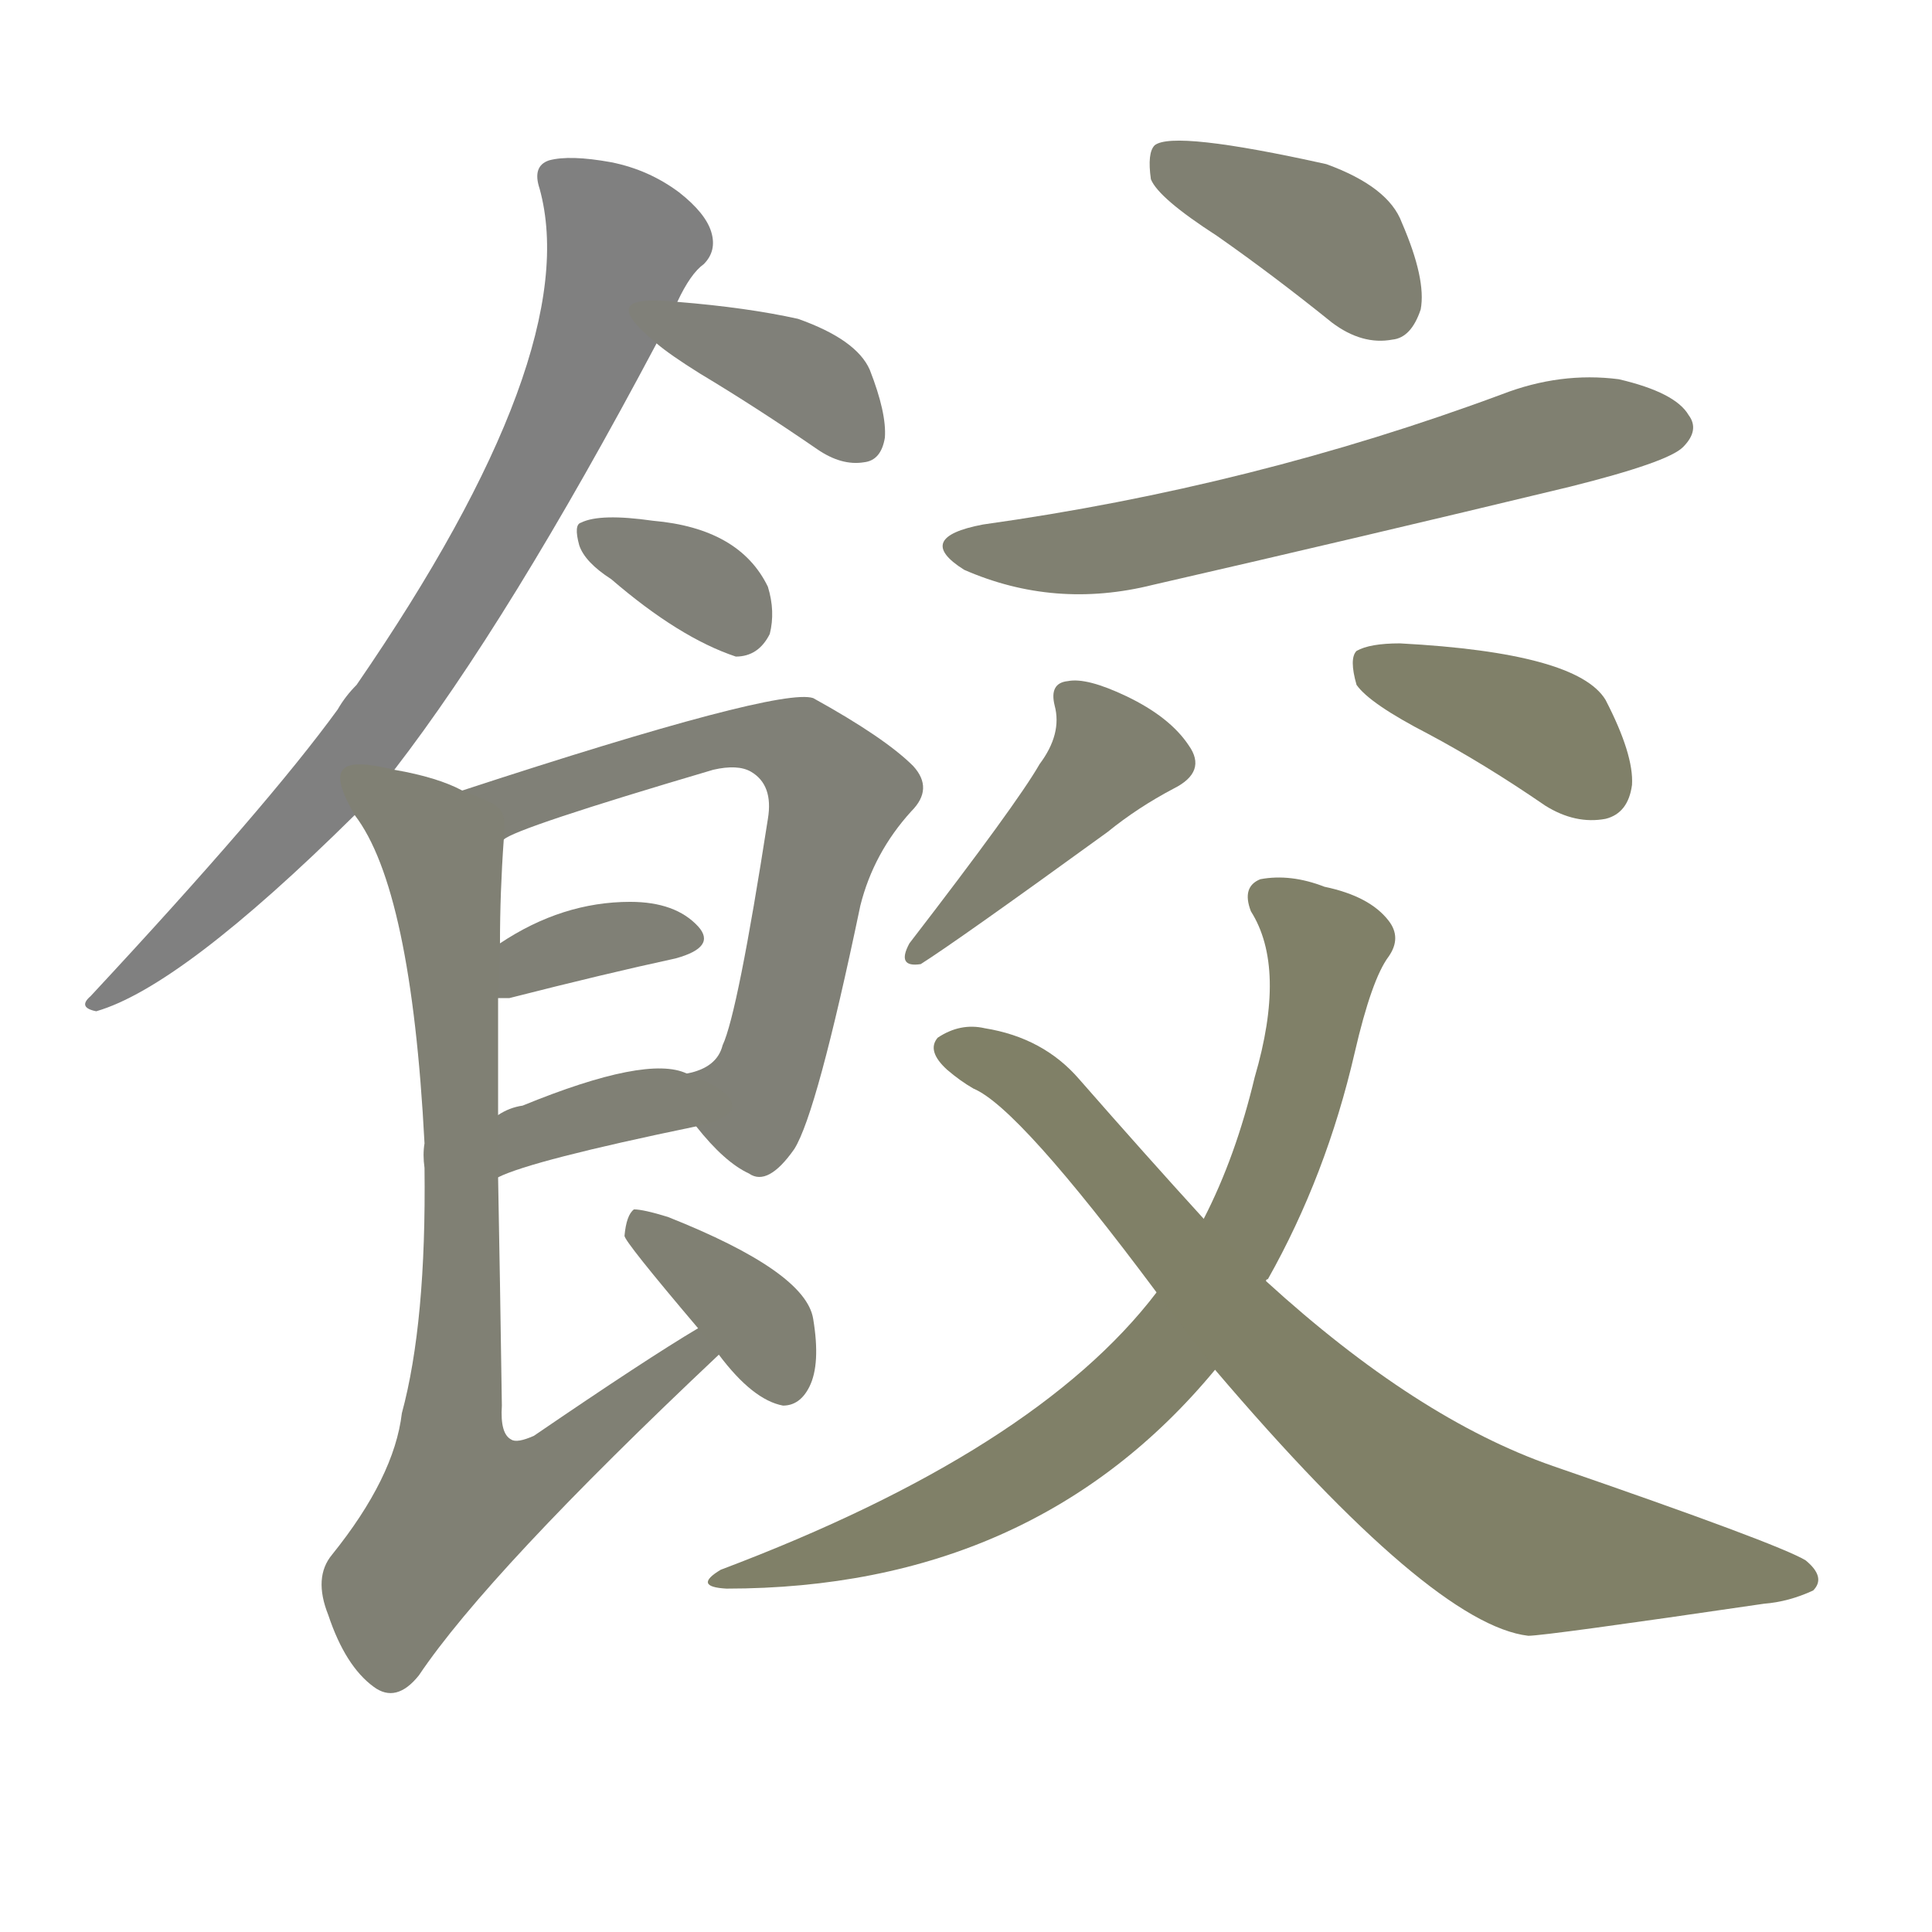 <svg version="1.1" viewBox="0 0 1024 1024" xmlns="http://www.w3.org/2000/svg">
  
  <g transform="scale(1, -1) translate(0, -900)">
    <style type="text/css">
        .stroke1 {fill: #808080;}
        .stroke2 {fill: #808079;}
        .stroke3 {fill: #808078;}
        .stroke4 {fill: #808077;}
        .stroke5 {fill: #808076;}
        .stroke6 {fill: #808075;}
        .stroke7 {fill: #808074;}
        .stroke8 {fill: #808073;}
        .stroke9 {fill: #808072;}
        .stroke10 {fill: #808071;}
        .stroke11 {fill: #808070;}
        .stroke12 {fill: #808069;}
        .stroke13 {fill: #808068;}
        .stroke14 {fill: #808067;}
        .stroke15 {fill: #808066;}
        .stroke16 {fill: #808065;}
        .stroke17 {fill: #808064;}
        .stroke18 {fill: #808063;}
        .stroke19 {fill: #808062;}
        .stroke20 {fill: #808061;}
        text {
            font-family: Helvetica;
            font-size: 50px;
            fill: #808060;
            paint-order: stroke;
            stroke: #000000;
            stroke-width: 4px;
            stroke-linecap: butt;
            stroke-linejoin: miter;
            font-weight: 800;
        }
    </style>

    <path d="M 209 492 Q 270 571 348 718 L 359 740 Q 366 755 373 760 Q 380 767 377 777 Q 374 787 360 798 Q 344 810 324 814 Q 302 818 291 815 Q 282 812 286 800 Q 310 713 189 537 Q 183 531 179 524 Q 142 473 48 372 Q 41 366 51 364 Q 96 377 188 468 L 209 492 Z" class="stroke1"/>
    <path d="M 348 718 Q 355 712 371 702 Q 401 684 433 662 Q 446 653 458 655 Q 467 656 469 668 Q 470 681 461 704 Q 454 720 423 731 Q 396 737 359 740 C 329 743 325 737 348 718 Z" class="stroke2"/>
    <path d="M 324 593 Q 360 562 390 552 Q 402 552 408 564 Q 411 576 407 589 Q 392 620 346 624 Q 318 628 308 623 Q 304 622 307 611 Q 310 602 324 593 Z" class="stroke3"/>
    <path d="M 369 303 Q 384 284 397 278 Q 407 271 421 291 Q 433 310 456 420 Q 463 448 483 470 Q 495 482 484 494 Q 469 509 431 530 Q 413 536 245 481 C 216 472 240 442 267 455 Q 273 461 378 492 Q 391 495 398 491 Q 410 484 407 466 Q 391 363 383 346 Q 380 334 364 331 C 350 325 350 325 369 303 Z" class="stroke4"/>
    <path d="M 264 371 Q 265 371 270 371 Q 321 384 358 392 Q 380 398 370 409 Q 358 422 334 422 Q 298 422 265 400 C 240 384 234 371 264 371 Z" class="stroke5"/>
    <path d="M 264 276 Q 282 285 369 303 C 398 309 392 321 364 331 Q 343 341 277 314 Q 270 313 264 309 C 238 294 237 264 264 276 Z" class="stroke6"/>
    <path d="M 370 196 Q 343 180 283 139 Q 274 135 271 137 Q 265 140 266 155 Q 265 224 264 276 L 264 309 Q 264 345 264 371 L 265 400 Q 265 427 267 455 C 268 472 268 472 245 481 Q 232 488 209 492 C 180 499 173 494 188 468 Q 218 429 225 294 Q 224 288 225 281 Q 226 199 213 151 Q 209 117 176 76 Q 166 64 174 44 Q 183 17 198 6 Q 210 -3 222 12 Q 259 67 381 182 C 403 203 396 212 370 196 Z" class="stroke7"/>
    <path d="M 381 182 Q 399 158 415 155 Q 424 155 429 165 Q 435 177 431 201 Q 427 226 354 255 Q 341 259 336 259 Q 332 256 331 245 Q 331 242 370 196 L 381 182 Z" class="stroke8"/>
    <path d="M 645 775 Q 675 754 706 729 Q 722 717 738 720 Q 748 721 753 736 Q 756 752 743 782 Q 736 801 703 813 Q 622 831 612 823 Q 608 819 610 805 Q 614 795 645 775 Z" class="stroke9"/>
    <path d="M 521 622 Q 484 615 511 598 Q 559 577 611 590 Q 720 615 832 642 Q 884 655 892 663 Q 901 672 895 680 Q 888 692 858 699 Q 827 703 796 691 Q 664 642 521 622 Z" class="stroke10"/>
    <path d="M 551 495 Q 539 474 482 400 Q 475 387 488 389 Q 507 401 587 459 Q 603 472 622 482 Q 640 491 630 505 Q 620 520 597 531 Q 576 541 566 539 Q 556 538 559 526 Q 563 511 551 495 Z" class="stroke11"/>
    <path d="M 757 511 Q 787 495 819 473 Q 835 463 851 466 Q 863 469 865 484 Q 866 500 851 529 Q 836 554 742 559 Q 726 559 719 555 Q 715 551 719 537 Q 726 527 757 511 Z" class="stroke12"/>
    <path d="M 671 221 Q 671 222 672 222 Q 703 277 718 342 Q 727 381 736 393 Q 743 403 736 412 Q 726 425 702 430 Q 684 437 668 434 Q 658 430 663 417 Q 682 387 665 329 Q 655 287 638 254 L 613 215 Q 549 131 382 68 Q 367 59 385 58 Q 548 58 644 174 L 671 221 Z" class="stroke13"/>
    <path d="M 644 174 Q 759 39 810 33 Q 819 33 935 50 Q 948 51 961 57 Q 968 64 957 73 Q 942 82 823 123 Q 751 148 671 221 L 638 254 Q 607 288 572 328 Q 553 350 522 355 Q 509 358 497 350 Q 491 343 502 333 Q 509 327 516 323 Q 540 313 613 215 L 644 174 Z" class="stroke14"/>
    
    
    
    
    
    
    
    
    
    
    
    
    
    </g>
</svg>